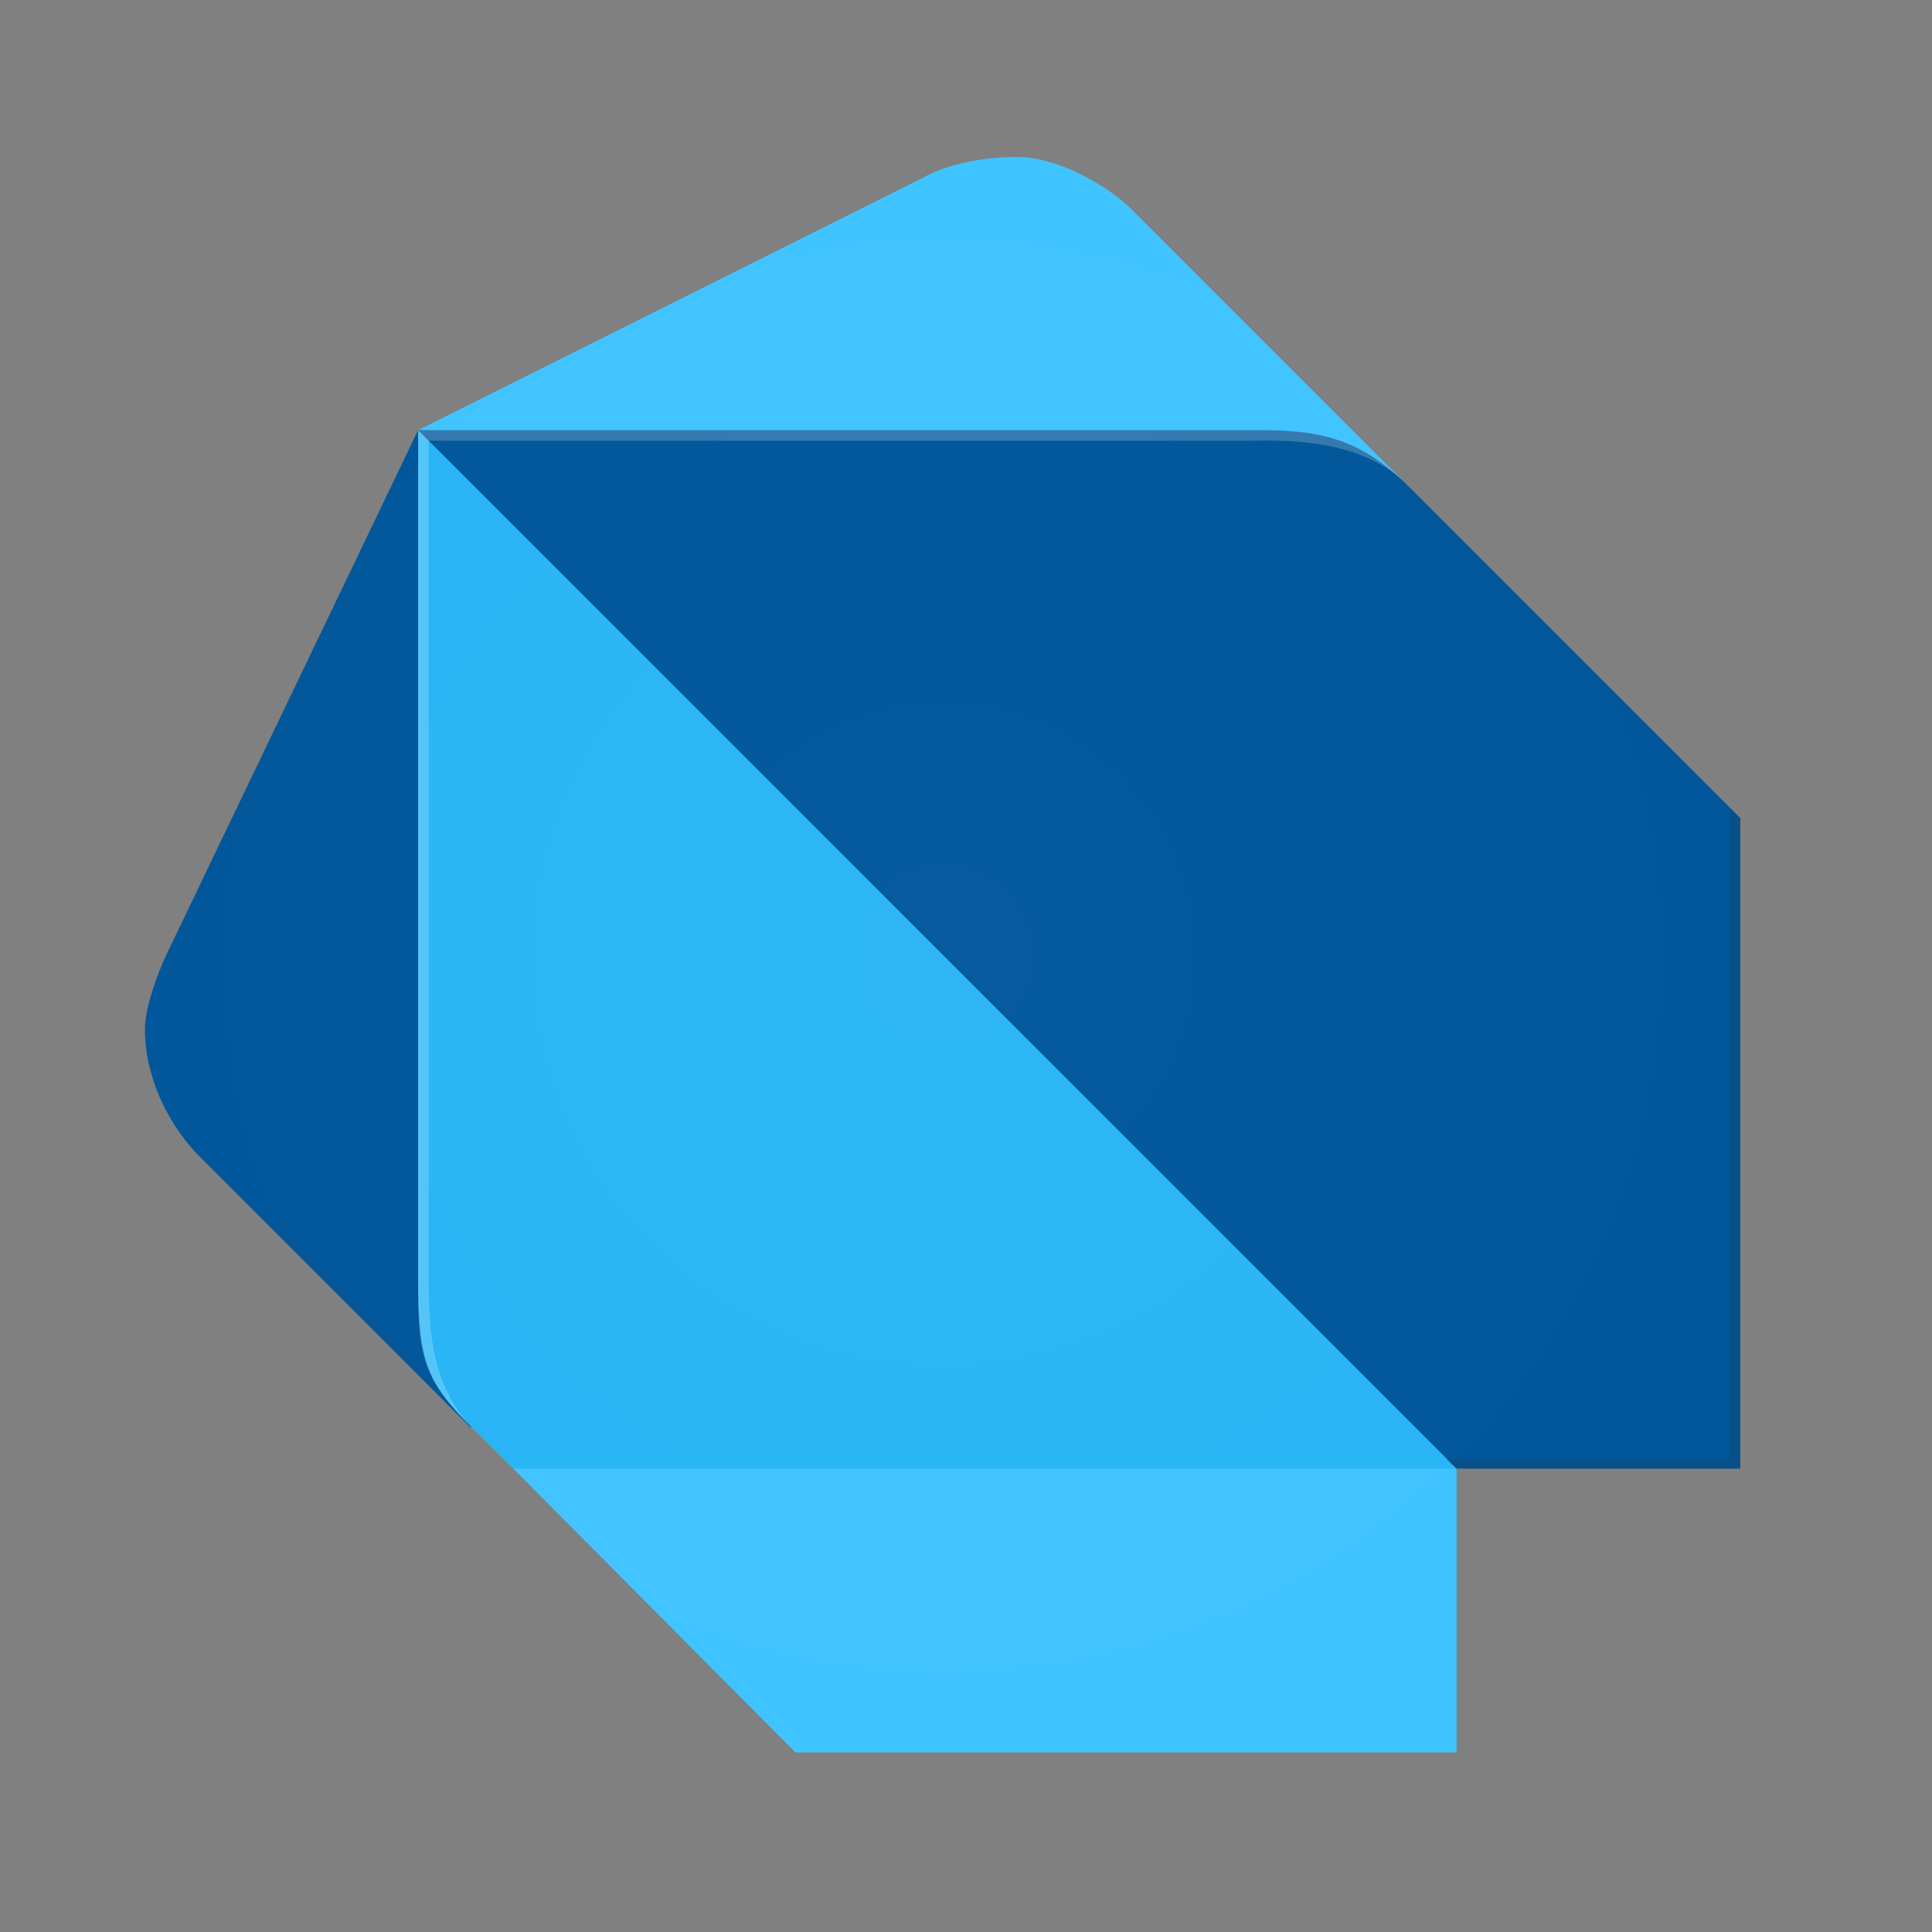 <?xml version="1.0" encoding="utf-8"?>
<!-- Generator: Adobe Illustrator 23.0.3, SVG Export Plug-In . SVG Version: 6.00 Build 0)  -->
<svg version="1.1" id="logo_x5F_firebase_x5F_192px_x5F_clr"
	 xmlns="http://www.w3.org/2000/svg" xmlns:xlink="http://www.w3.org/1999/xlink" x="0px" y="0px" viewBox="0 0 128 128"
	 style="enable-background:new 0 0 128 128;" xml:space="preserve">
<rect x="0" y="0" width="128" height="128" fill="#808080" stroke="none"/>
<style type="text/css">
	.st0{fill:#01579B;}
	.st1{fill:#40C4FF;}
	.st2{fill:#29B6F6;}
	.st3{opacity:0.2;fill:#FFFFFF;enable-background:new    ;}
	.st4{opacity:0.2;fill:#263238;enable-background:new    ;}
	.st5{opacity:0.2;fill:url(#SVGID_1_);enable-background:new    ;}
</style>
<g>
	<path class="st0" d="M31.2,94.6L13.1,76.5c-2.1-2.2-3.5-5.3-3.5-8.3c0-1.4,0.8-3.6,1.4-4.9l16.7-34.8L31.2,94.6z"/>
	<path class="st1" d="M93.1,32L75,13.9c-1.6-1.6-4.9-3.5-7.6-3.5c-2.4,0-4.7,0.5-6.3,1.4L27.7,28.5L93.1,32z"/>
	<polygon class="st1" points="52.7,116.1 96.5,116.1 96.5,97.3 63.9,86.9 34,97.3 	"/>
	<path class="st2" d="M27.7,84.8c0,5.6,0.7,6.9,3.5,9.7l2.8,2.8h62.6L65.9,62.6L27.7,28.5V84.8z"/>
	<path class="st0" d="M83.3,28.5H27.7l68.8,68.8h18.8V54.2L93.1,32C89.9,28.9,87.2,28.5,83.3,28.5z"/>
	<path class="st3" d="M31.9,95.3c-2.8-2.8-3.5-5.5-3.5-10.4V29.2l-0.7-0.7v56.3C27.7,89.7,27.7,91.1,31.9,95.3l2.1,2.1l0,0
		L31.9,95.3z"/>
	<polygon class="st4" points="114.6,53.5 114.6,96.7 95.8,96.7 96.5,97.3 115.3,97.3 115.3,54.2 	"/>
	<path class="st3" d="M93.1,32c-3.4-3.4-6.3-3.5-10.4-3.5H27.7l0.7,0.7h54.2C84.7,29.2,89.9,28.9,93.1,32L93.1,32z"/>
	
		<radialGradient id="SVGID_1_" cx="62.464" cy="64.72" r="52.838" gradientTransform="matrix(1 0 0 -1 0 128)" gradientUnits="userSpaceOnUse">
		<stop  offset="0" style="stop-color:#FFFFFF;stop-opacity:0.1"/>
		<stop  offset="1" style="stop-color:#FFFFFF;stop-opacity:0"/>
	</radialGradient>
	<path class="st5" d="M114.6,53.5L93.1,32L75,13.9c-1.6-1.6-4.9-3.5-7.6-3.5c-2.4,0-4.7,0.5-6.3,1.4L27.7,28.5L11,63.3
		c-0.6,1.3-1.4,3.5-1.4,4.9c0,3,1.3,6.1,3.5,8.3L29.8,93c0.4,0.5,0.9,1,1.4,1.5l0.7,0.7l2.1,2.1L52,115.4l0.7,0.7h43.1h0.7V97.3
		h18.8v0V54.2L114.6,53.5z"/>
</g>
</svg>
